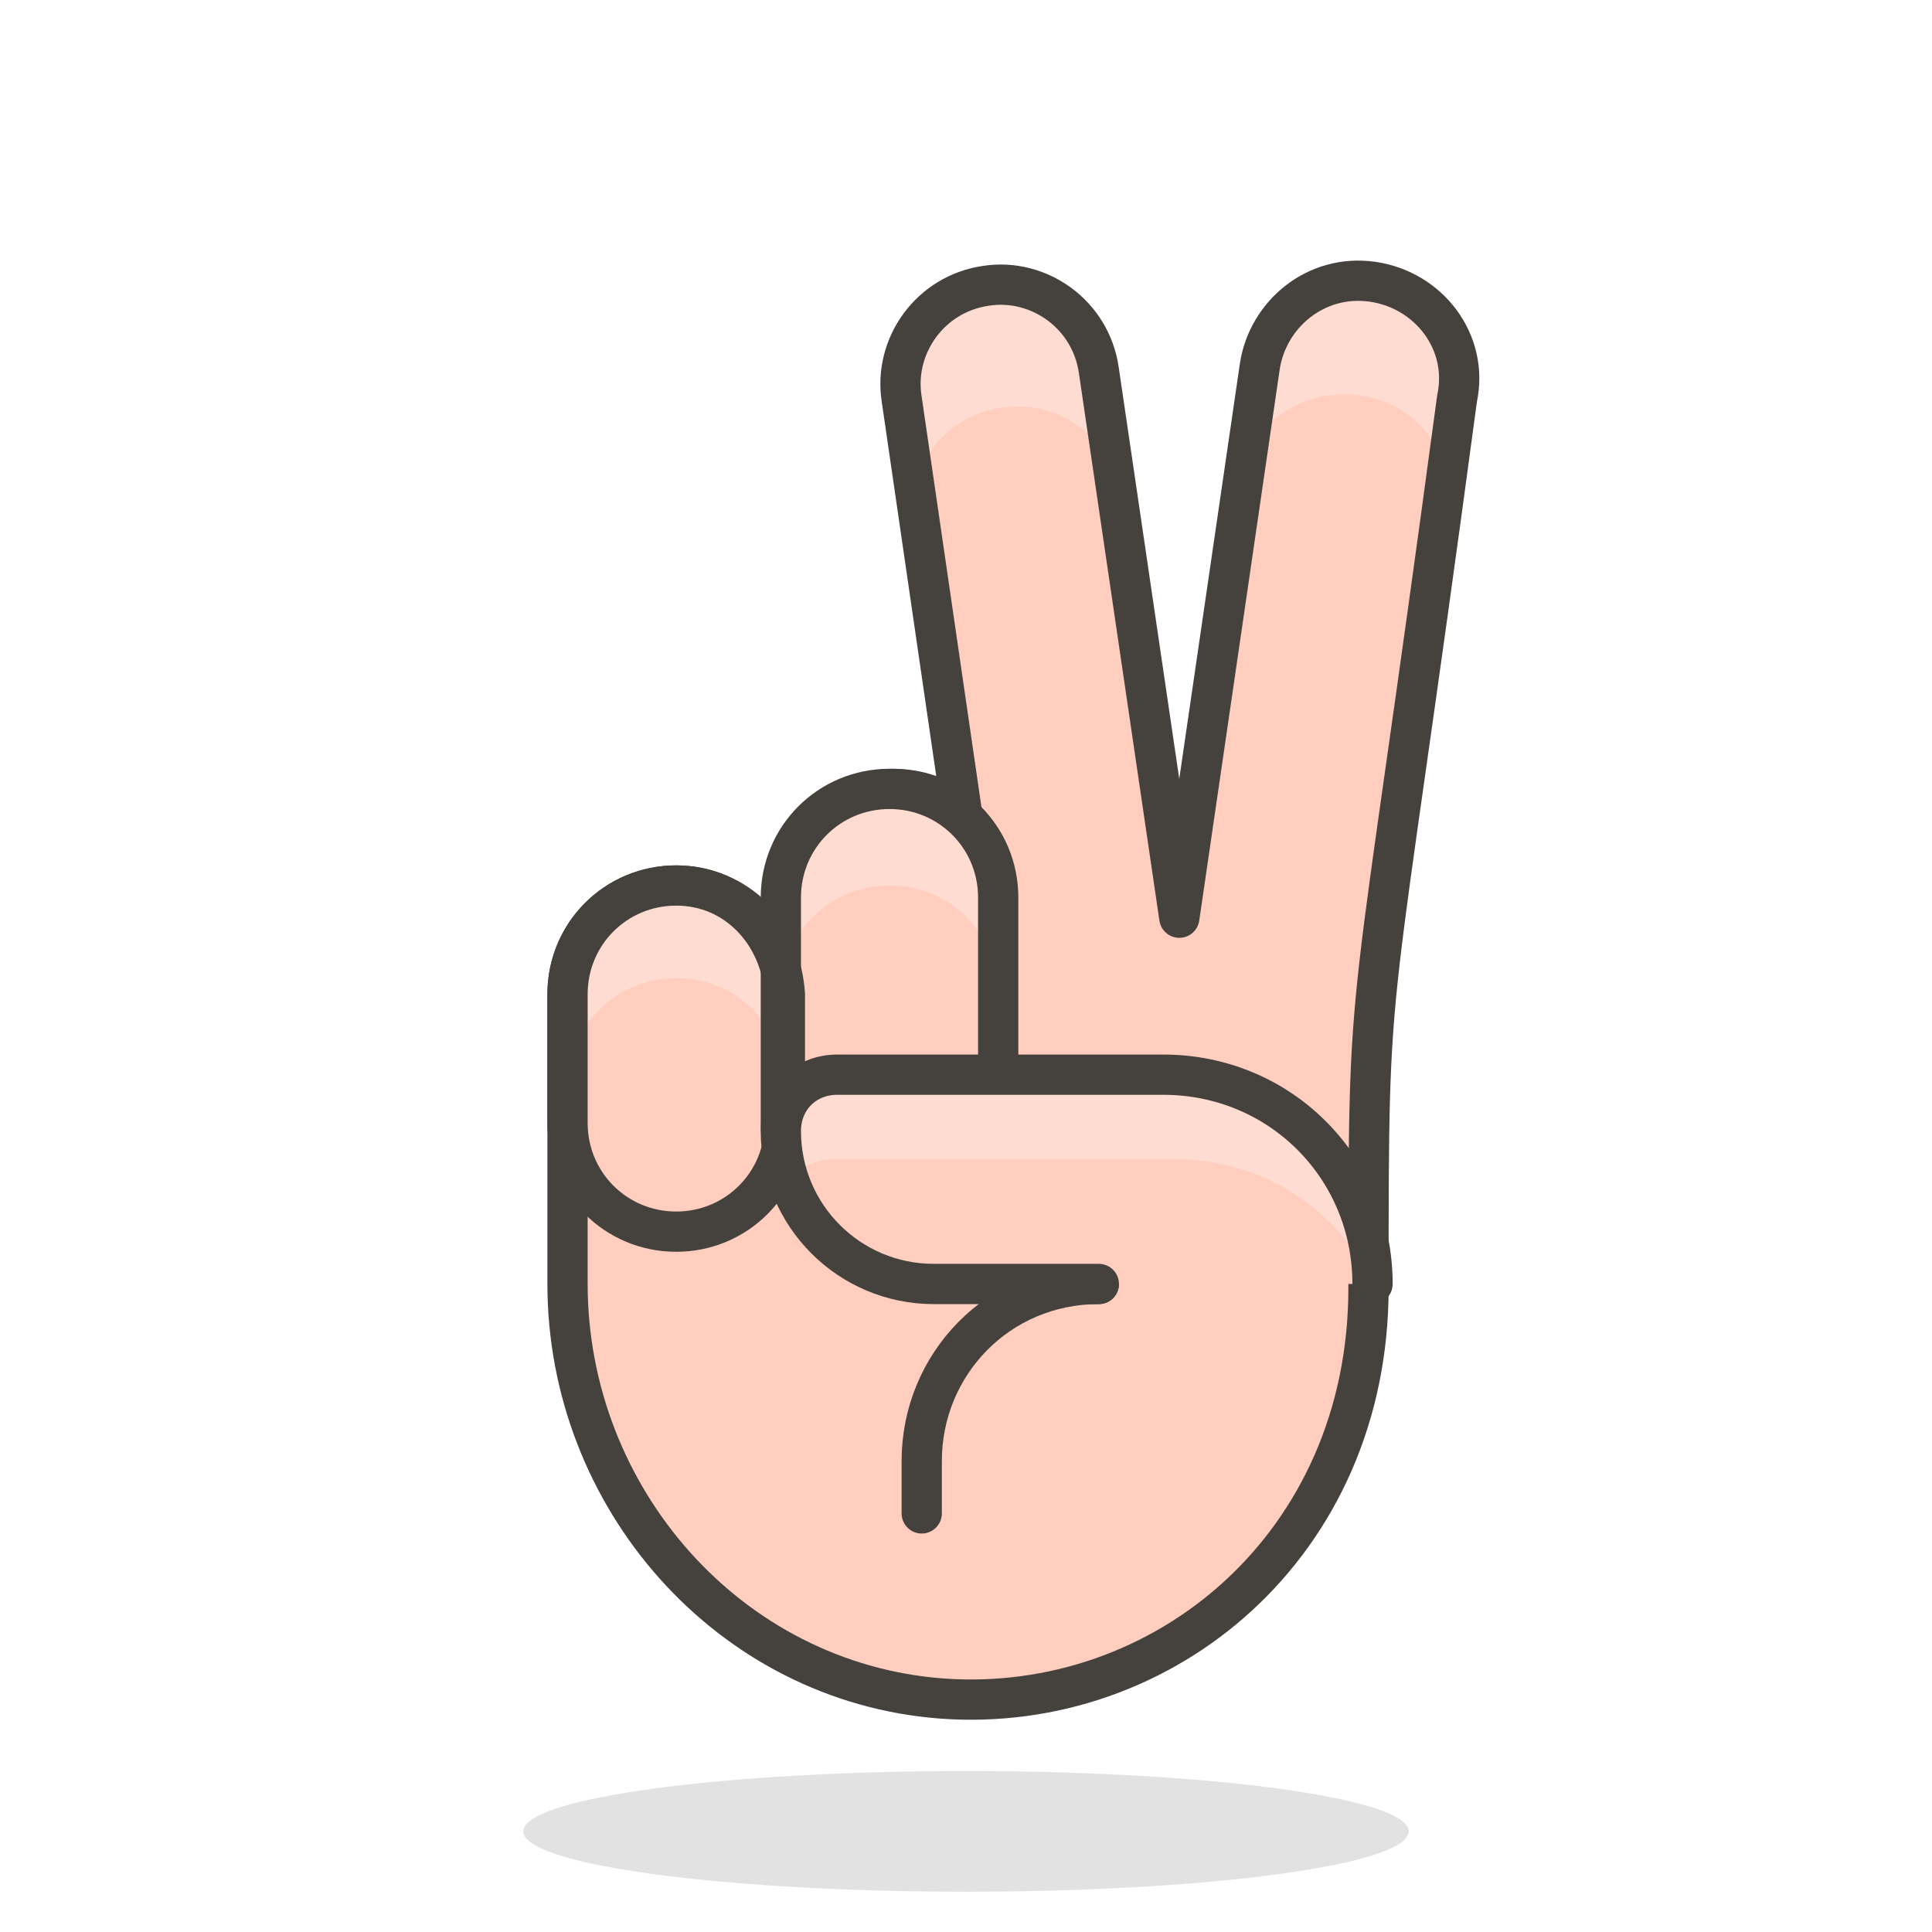 <?xml version="1.0" encoding="utf-8"?>
<!-- Generator: Adobe Illustrator 21.1.0, SVG Export Plug-In . SVG Version: 6.00 Build 0)  -->
<svg version="1.1" id="Icons" xmlns="http://www.w3.org/2000/svg" xmlns:xlink="http://www.w3.org/1999/xlink" x="0px" y="0px"
	 viewBox="0 0 48 48" style="enable-background:new 0 0 48 48;" xml:space="preserve">
<style type="text/css">
	.st0{fill:#724F3D;}
	.st1{fill:#A86C4D;}
	.st2{fill:none;stroke:#45413C;stroke-linecap:round;stroke-linejoin:round;stroke-miterlimit:10;}
	.st3{fill:#FF87AF;}
	.st4{fill:#FF6196;}
	.st5{fill:#FFE500;stroke:#45413C;stroke-linecap:round;stroke-linejoin:round;stroke-miterlimit:10;}
	.st6{fill:#45413C;stroke:#45413C;stroke-linecap:round;stroke-linejoin:round;stroke-miterlimit:10;}
	.st7{fill:#FF6242;}
	.st8{fill:#FFA694;}
	.st9{fill:#FFAA54;}
	.st10{fill:#00B8F0;}
	.st11{fill:#009FD9;}
	.st12{fill:#FFE500;}
	.st13{fill:#EBCB00;}
	.st14{fill:#9CEB60;}
	.st15{fill:#6DD627;}
	.st16{fill:#724F3D;stroke:#45413C;stroke-linecap:round;stroke-linejoin:round;stroke-miterlimit:10;}
	.st17{fill:#BF8DF2;}
	.st18{fill:#9F5AE5;}
	.st19{fill:#00DFEB;}
	.st20{fill:#00C9D4;}
	.st21{fill:#FF866E;}
	.st22{fill:#00F5BC;}
	.st23{fill:#00DBA8;}
	.st24{fill:#FF8A14;}
	.st25{fill:#DE926A;}
	.st26{fill:#FFCEBF;stroke:#45413C;stroke-linecap:round;stroke-linejoin:round;stroke-miterlimit:10;}
	.st27{fill:#FFB59E;}
	.st28{fill:#FFCEBF;}
	.st29{fill:#A86C4D;stroke:#45413C;stroke-linecap:round;stroke-linejoin:round;stroke-miterlimit:10;}
	.st30{fill:#ADC4D9;stroke:#45413C;stroke-linecap:round;stroke-linejoin:round;stroke-miterlimit:10;}
	.st31{fill:#FFF48C;}
	.st32{fill:#C0DCEB;stroke:#45413C;stroke-linecap:round;stroke-linejoin:round;stroke-miterlimit:10;}
	.st33{fill:#4ACFFF;}
	.st34{fill:#45413C;}
	.st35{fill:#FFDCD1;}
	.st36{opacity:0.15;fill:#45413C;}
	.st37{fill:#FFB59E;stroke:#45413C;stroke-linecap:round;stroke-linejoin:round;stroke-miterlimit:10;}
	.st38{fill:#00DFEB;stroke:#45413C;stroke-linecap:round;stroke-linejoin:round;stroke-miterlimit:10;}
	.st39{fill:#F0F0F0;stroke:#45413C;stroke-linecap:round;stroke-linejoin:round;stroke-miterlimit:10;}
	.st40{fill:#E0366F;}
	.st41{fill:#FFE8E0;}
	.st42{fill:#EBCB00;stroke:#45413C;stroke-linecap:round;stroke-linejoin:round;stroke-miterlimit:10;}
	.st43{fill:#FFDA8F;}
	.st44{fill:#FFBE3D;}
	.st45{fill:#FFE9BD;}
	.st46{fill:#FFFFFF;}
	.st47{fill:#E0E0E0;}
	.st48{fill:#656769;}
	.st49{fill:#525252;}
	.st50{fill:#87898C;}
	.st51{fill:#656769;stroke:#45413C;stroke-linecap:round;stroke-linejoin:round;stroke-miterlimit:10;}
	.st52{fill:#B89558;}
	.st53{fill:#947746;}
	.st54{fill:#525252;stroke:#45413C;stroke-linecap:round;stroke-linejoin:round;stroke-miterlimit:10;}
	.st55{fill:#FFFFFF;stroke:#45413C;stroke-linecap:round;stroke-linejoin:round;stroke-miterlimit:10;}
	.st56{fill:#A6FBFF;stroke:#45413C;stroke-linecap:round;stroke-linejoin:round;stroke-miterlimit:10;}
</style>
<g>
	<ellipse id="XMLID_10264_" class="st36" cx="24" cy="45.5" rx="11" ry="1.5"/>
	<g>
		<path class="st28" d="M34.1,7c-1.4-0.2-2.6,0.8-2.8,2.1l-2,13.7l-2-13.6c-0.2-1.4-1.5-2.3-2.8-2.1c-1.4,0.2-2.3,1.5-2.1,2.8
			l1.5,10.3c-0.5-0.4-1.1-0.6-1.7-0.6c-1.5,0-2.7,1.2-2.7,2.7v2.4c0-1.5-1.2-2.7-2.7-2.7c-1.5,0-2.7,1.2-2.7,2.7v7.2
			c0,5.3,4,9.9,9.3,10.3c5.5,0.4,10.6-3.8,10.6-10.2c0-8.5,0-5.7,2.2-22.1C36.5,8.5,35.5,7.2,34.1,7z"/>
		<path class="st35" d="M22.7,12.4c0.1-1.3,1.2-2.3,2.6-2.3c1,0,1.9,0.6,2.4,1.5l-0.3-2.3c-0.2-1.4-1.5-2.3-2.8-2.1
			c-1.4,0.2-2.3,1.5-2.1,2.8L22.7,12.4z"/>
		<path class="st35" d="M34.1,7c-1.4-0.2-2.6,0.8-2.8,2.1L31,11.3c0.4-0.9,1.3-1.5,2.4-1.5c1.4,0,2.5,1,2.6,2.4
			c0.1-0.7,0.2-1.5,0.3-2.3C36.5,8.5,35.5,7.2,34.1,7z"/>
		<path id="XMLID_10263_" class="st2" d="M27.3,31.9L27.3,31.9c-2.5,0-4.4,2-4.4,4.4v1.3"/>
		<path class="st2" d="M34.1,7c-1.4-0.2-2.6,0.8-2.8,2.1l-2,13.7l-2-13.6c-0.2-1.4-1.5-2.3-2.8-2.1c-1.4,0.2-2.3,1.5-2.1,2.8
			l1.5,10.3c-0.5-0.4-1.1-0.6-1.7-0.6c-1.5,0-2.7,1.2-2.7,2.7v2.4c0-1.5-1.2-2.7-2.7-2.7c-1.5,0-2.7,1.2-2.7,2.7v7.2
			c0,5.3,4,9.9,9.3,10.3c5.5,0.4,10.6-3.8,10.6-10.2c0-8.5,0-5.7,2.2-22.1C36.5,8.5,35.5,7.2,34.1,7z"/>
		<path id="XMLID_10261_" class="st28" d="M16.8,22L16.8,22c-1.5,0-2.7,1.2-2.7,2.7v3.2c0,1.5,1.2,2.7,2.7,2.7h0
			c1.5,0,2.7-1.2,2.7-2.7v-3.2C19.4,23.2,18.3,22,16.8,22z"/>
		<path id="XMLID_10260_" class="st28" d="M22.1,19.6L22.1,19.6c-1.5,0-2.7,1.2-2.7,2.7v5.6c0,1.5,1.2,2.7,2.7,2.7h0
			c1.5,0,2.7-1.2,2.7-2.7v-5.6C24.8,20.8,23.6,19.6,22.1,19.6z"/>
		<path id="XMLID_10259_" class="st35" d="M16.8,22L16.8,22c-1.5,0-2.7,1.2-2.7,2.7V27c0-1.5,1.2-2.7,2.7-2.7h0
			c1.5,0,2.7,1.2,2.7,2.7v-2.4C19.4,23.2,18.3,22,16.8,22z"/>
		<path id="XMLID_10258_" class="st35" d="M22.1,19.6L22.1,19.6c-1.5,0-2.7,1.2-2.7,2.7v2.4c0-1.5,1.2-2.7,2.7-2.7h0
			c1.5,0,2.7,1.2,2.7,2.7v-2.4C24.8,20.8,23.6,19.6,22.1,19.6z"/>
		<path id="XMLID_10257_" class="st2" d="M16.8,22L16.8,22c-1.5,0-2.7,1.2-2.7,2.7v3.2c0,1.5,1.2,2.7,2.7,2.7h0
			c1.5,0,2.7-1.2,2.7-2.7v-3.2C19.4,23.2,18.3,22,16.8,22z"/>
		<path id="XMLID_10256_" class="st2" d="M22.1,19.6L22.1,19.6c-1.5,0-2.7,1.2-2.7,2.7v5.6c0,1.5,1.2,2.7,2.7,2.7h0
			c1.5,0,2.7-1.2,2.7-2.7v-5.6C24.8,20.8,23.6,19.6,22.1,19.6z"/>
		<path id="XMLID_10255_" class="st28" d="M34.1,31.9L34.1,31.9c0-2.9-2.3-5.2-5.2-5.2h-8.1c-0.8,0-1.4,0.6-1.4,1.4v0
			c0,2.1,1.7,3.8,3.8,3.8h4.1"/>
		<path id="XMLID_10254_" class="st35" d="M34.1,31.9c0-2.9-2.3-5.2-5.2-5.2h-8.1c-0.8,0-1.4,0.6-1.4,1.4c0,0.5,0.1,0.9,0.2,1.3
			c0.2-0.4,0.7-0.6,1.1-0.6h8.5C31.4,28.8,33.3,30.1,34.1,31.9z"/>
		<path id="XMLID_10253_" class="st2" d="M34.1,31.9L34.1,31.9c0-2.9-2.3-5.2-5.2-5.2h-8.1c-0.8,0-1.4,0.6-1.4,1.4v0
			c0,2.1,1.7,3.8,3.8,3.8h4.1"/>
	</g>
</g>
</svg>
